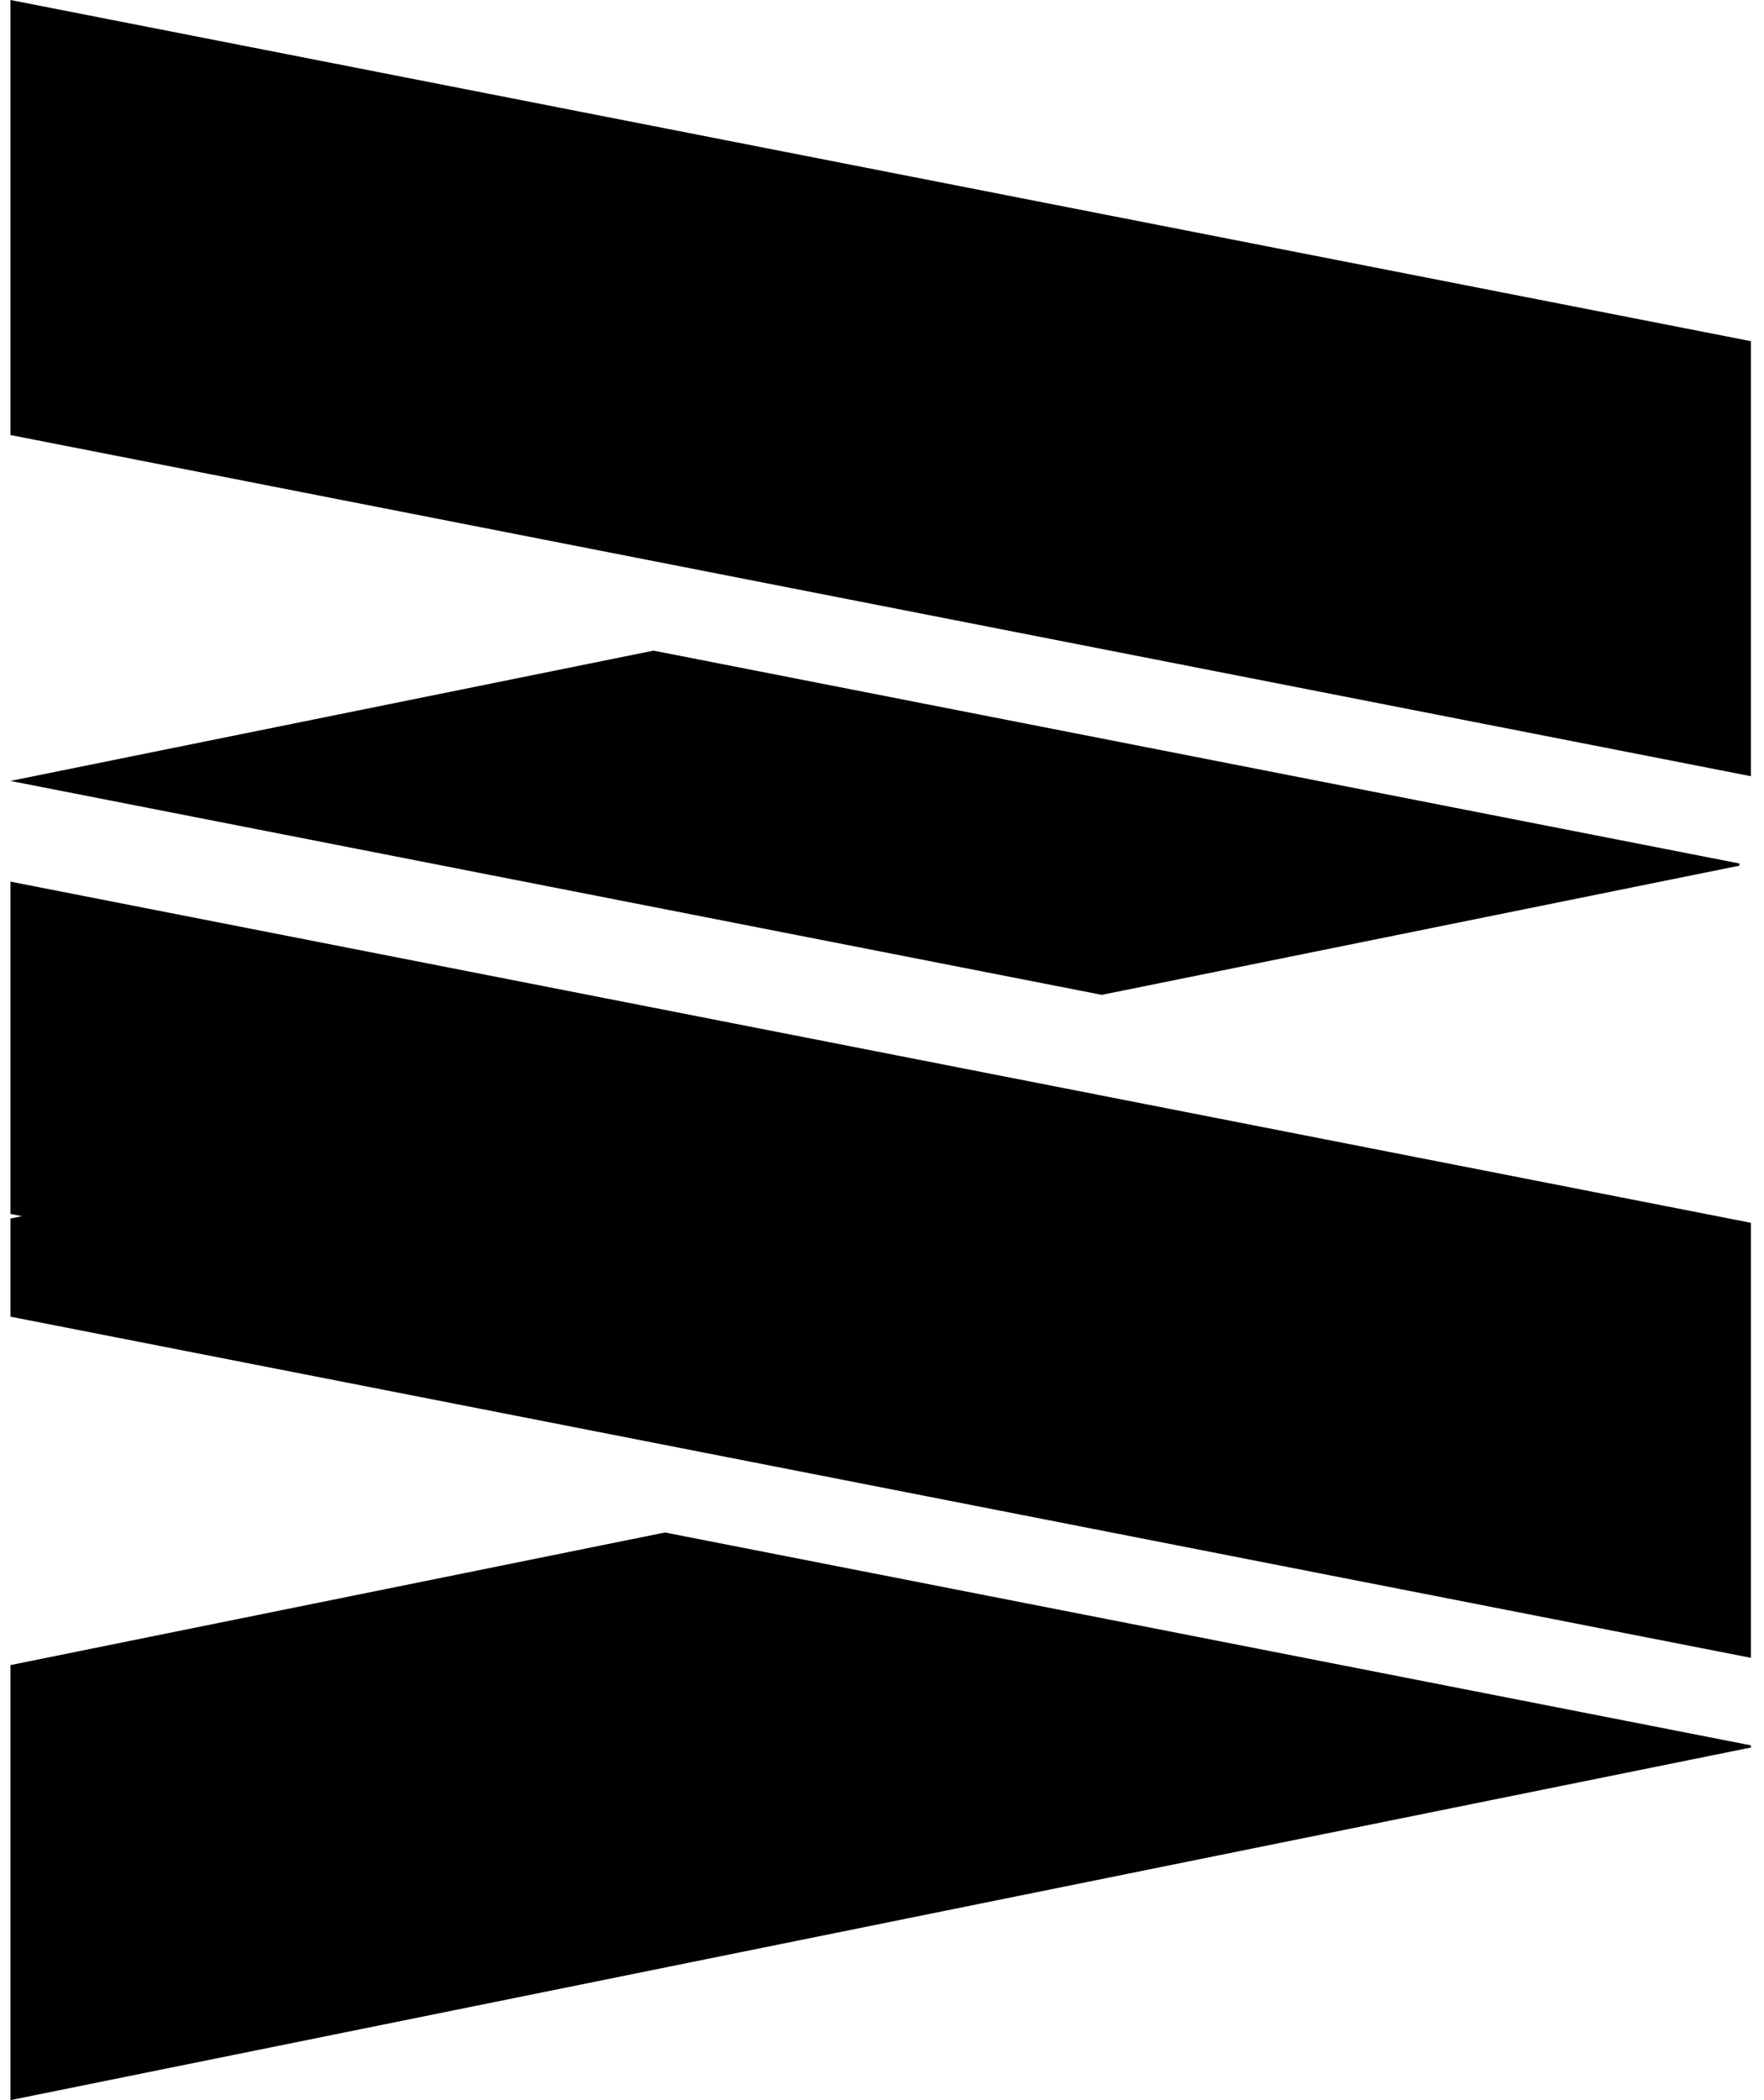 <svg xmlns="http://www.w3.org/2000/svg" width="0.84em" height="1em" viewBox="0 0 425 512"><path fill="currentColor" d="M159.594 373.61L0 405.94V512l424.344-85.966v-.53zM0 295.948v1.117l2.804-.568zM156.79 158.62L0 190.384l266.08 52.155l155.46-31.495v-.53zm267.554 30.614L0 106.059V0l424.344 83.176zM0 214.935l424.344 83.176v106.058L0 320.992z"/></svg>